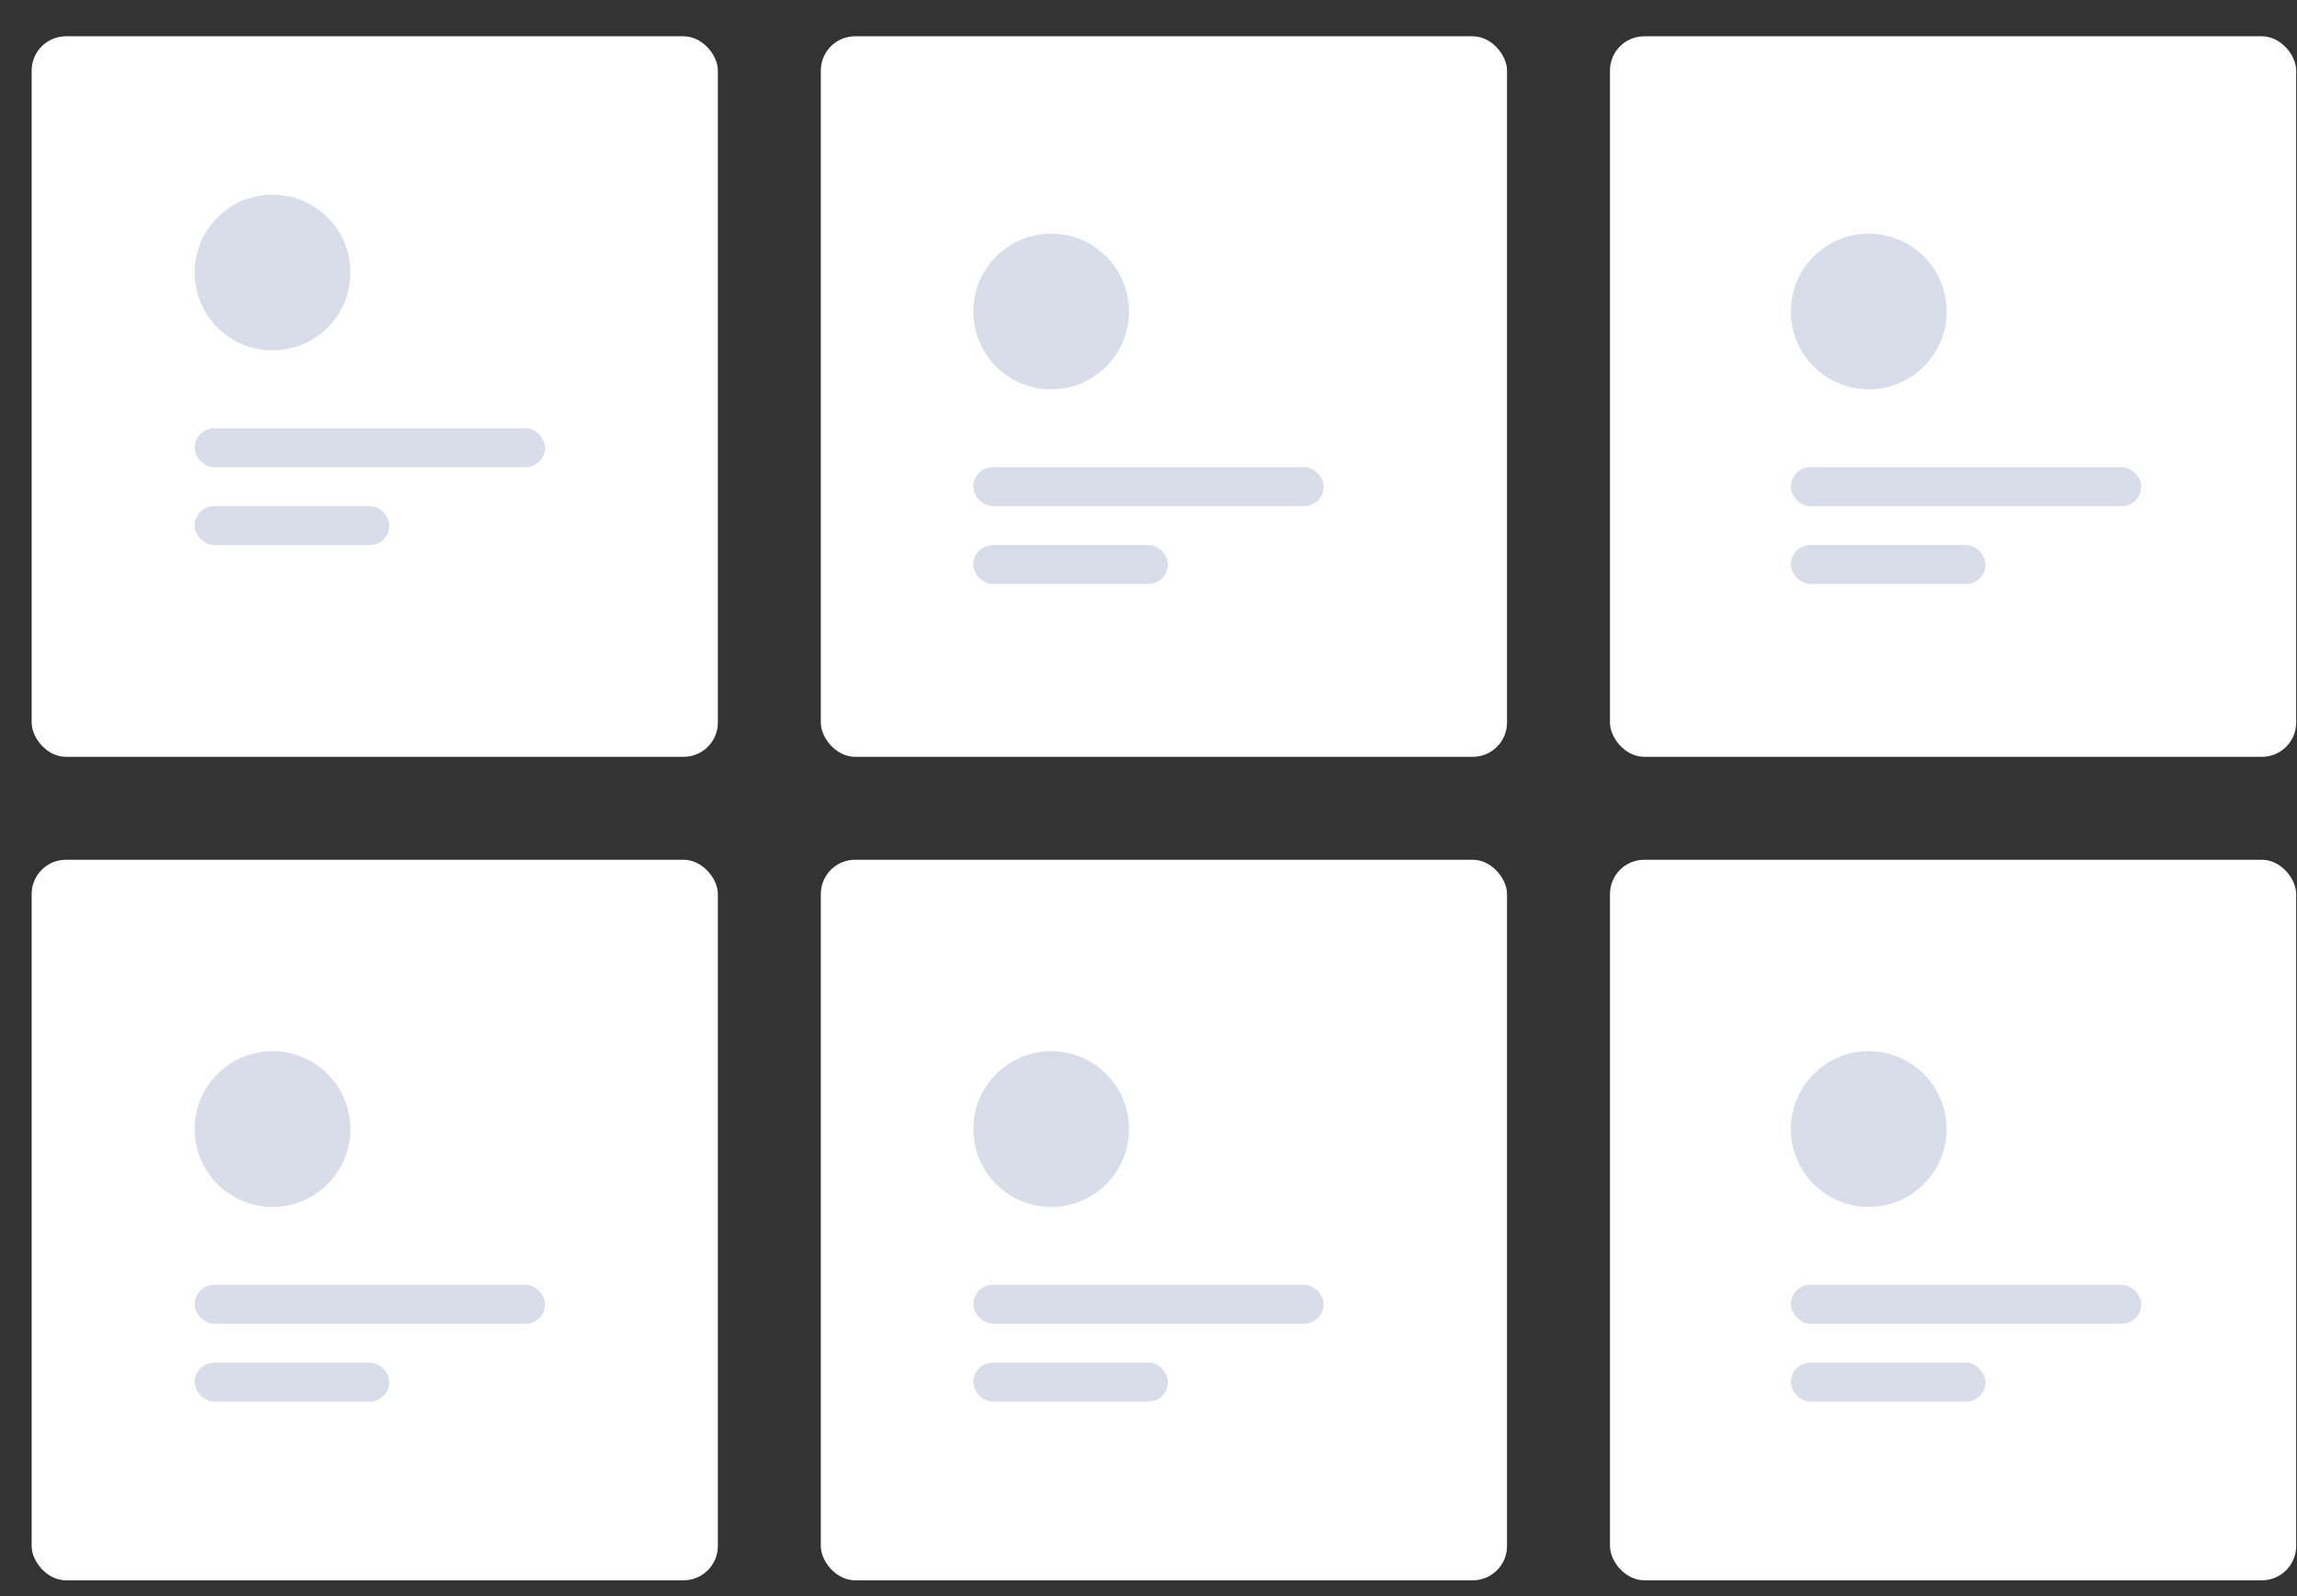 <svg width="59" height="41" viewBox="0 0 59 41" fill="none" xmlns="http://www.w3.org/2000/svg">
<rect x="0" y="0" width="59" height="41" fill="#333333" stroke="none"/>
<rect x="0.813" y="0.932" width="17.626" height="18.507" rx="0.881" fill="white"/>
<circle cx="7" cy="7" r="2" fill="#D8DDE9"/>
<rect x="5" y="11" width="9" height="1" rx="0.5" fill="#D8DDE9"/>
<rect x="5" y="13" width="5" height="1" rx="0.5" fill="#D8DDE9"/>
<rect x="21.083" y="0.932" width="17.626" height="18.507" rx="0.881" fill="white"/>
<circle cx="27" cy="8" r="2" fill="#D8DDE9"/>
<rect x="25" y="12" width="9" height="1" rx="0.5" fill="#D8DDE9"/>
<rect x="25" y="14" width="5" height="1" rx="0.5" fill="#D8DDE9"/>
<rect x="0.813" y="22.083" width="17.626" height="18.507" rx="0.881" fill="white"/>
<circle cx="7" cy="29" r="2" fill="#D8DDE9"/>
<rect x="5" y="33" width="9" height="1" rx="0.5" fill="#D8DDE9"/>
<rect x="5" y="35" width="5" height="1" rx="0.5" fill="#D8DDE9"/>
<rect x="21.083" y="22.083" width="17.626" height="18.507" rx="0.881" fill="white"/>
<circle cx="27" cy="29" r="2" fill="#D8DDE9"/>
<rect x="25" y="33" width="9" height="1" rx="0.5" fill="#D8DDE9"/>
<rect x="25" y="35" width="5" height="1" rx="0.5" fill="#D8DDE9"/>
<rect x="41.353" y="0.932" width="17.626" height="18.507" rx="0.881" fill="white"/>
<circle cx="48" cy="8" r="2" fill="#D8DDE9"/>
<rect x="46" y="12" width="9" height="1" rx="0.5" fill="#D8DDE9"/>
<rect x="46" y="14" width="5" height="1" rx="0.5" fill="#D8DDE9"/>
<rect x="41.353" y="22.083" width="17.626" height="18.507" rx="0.881" fill="white"/>
<circle cx="48" cy="29" r="2" fill="#D8DDE9"/>
<rect x="46" y="33" width="9" height="1" rx="0.5" fill="#D8DDE9"/>
<rect x="46" y="35" width="5" height="1" rx="0.5" fill="#D8DDE9"/>
</svg>
